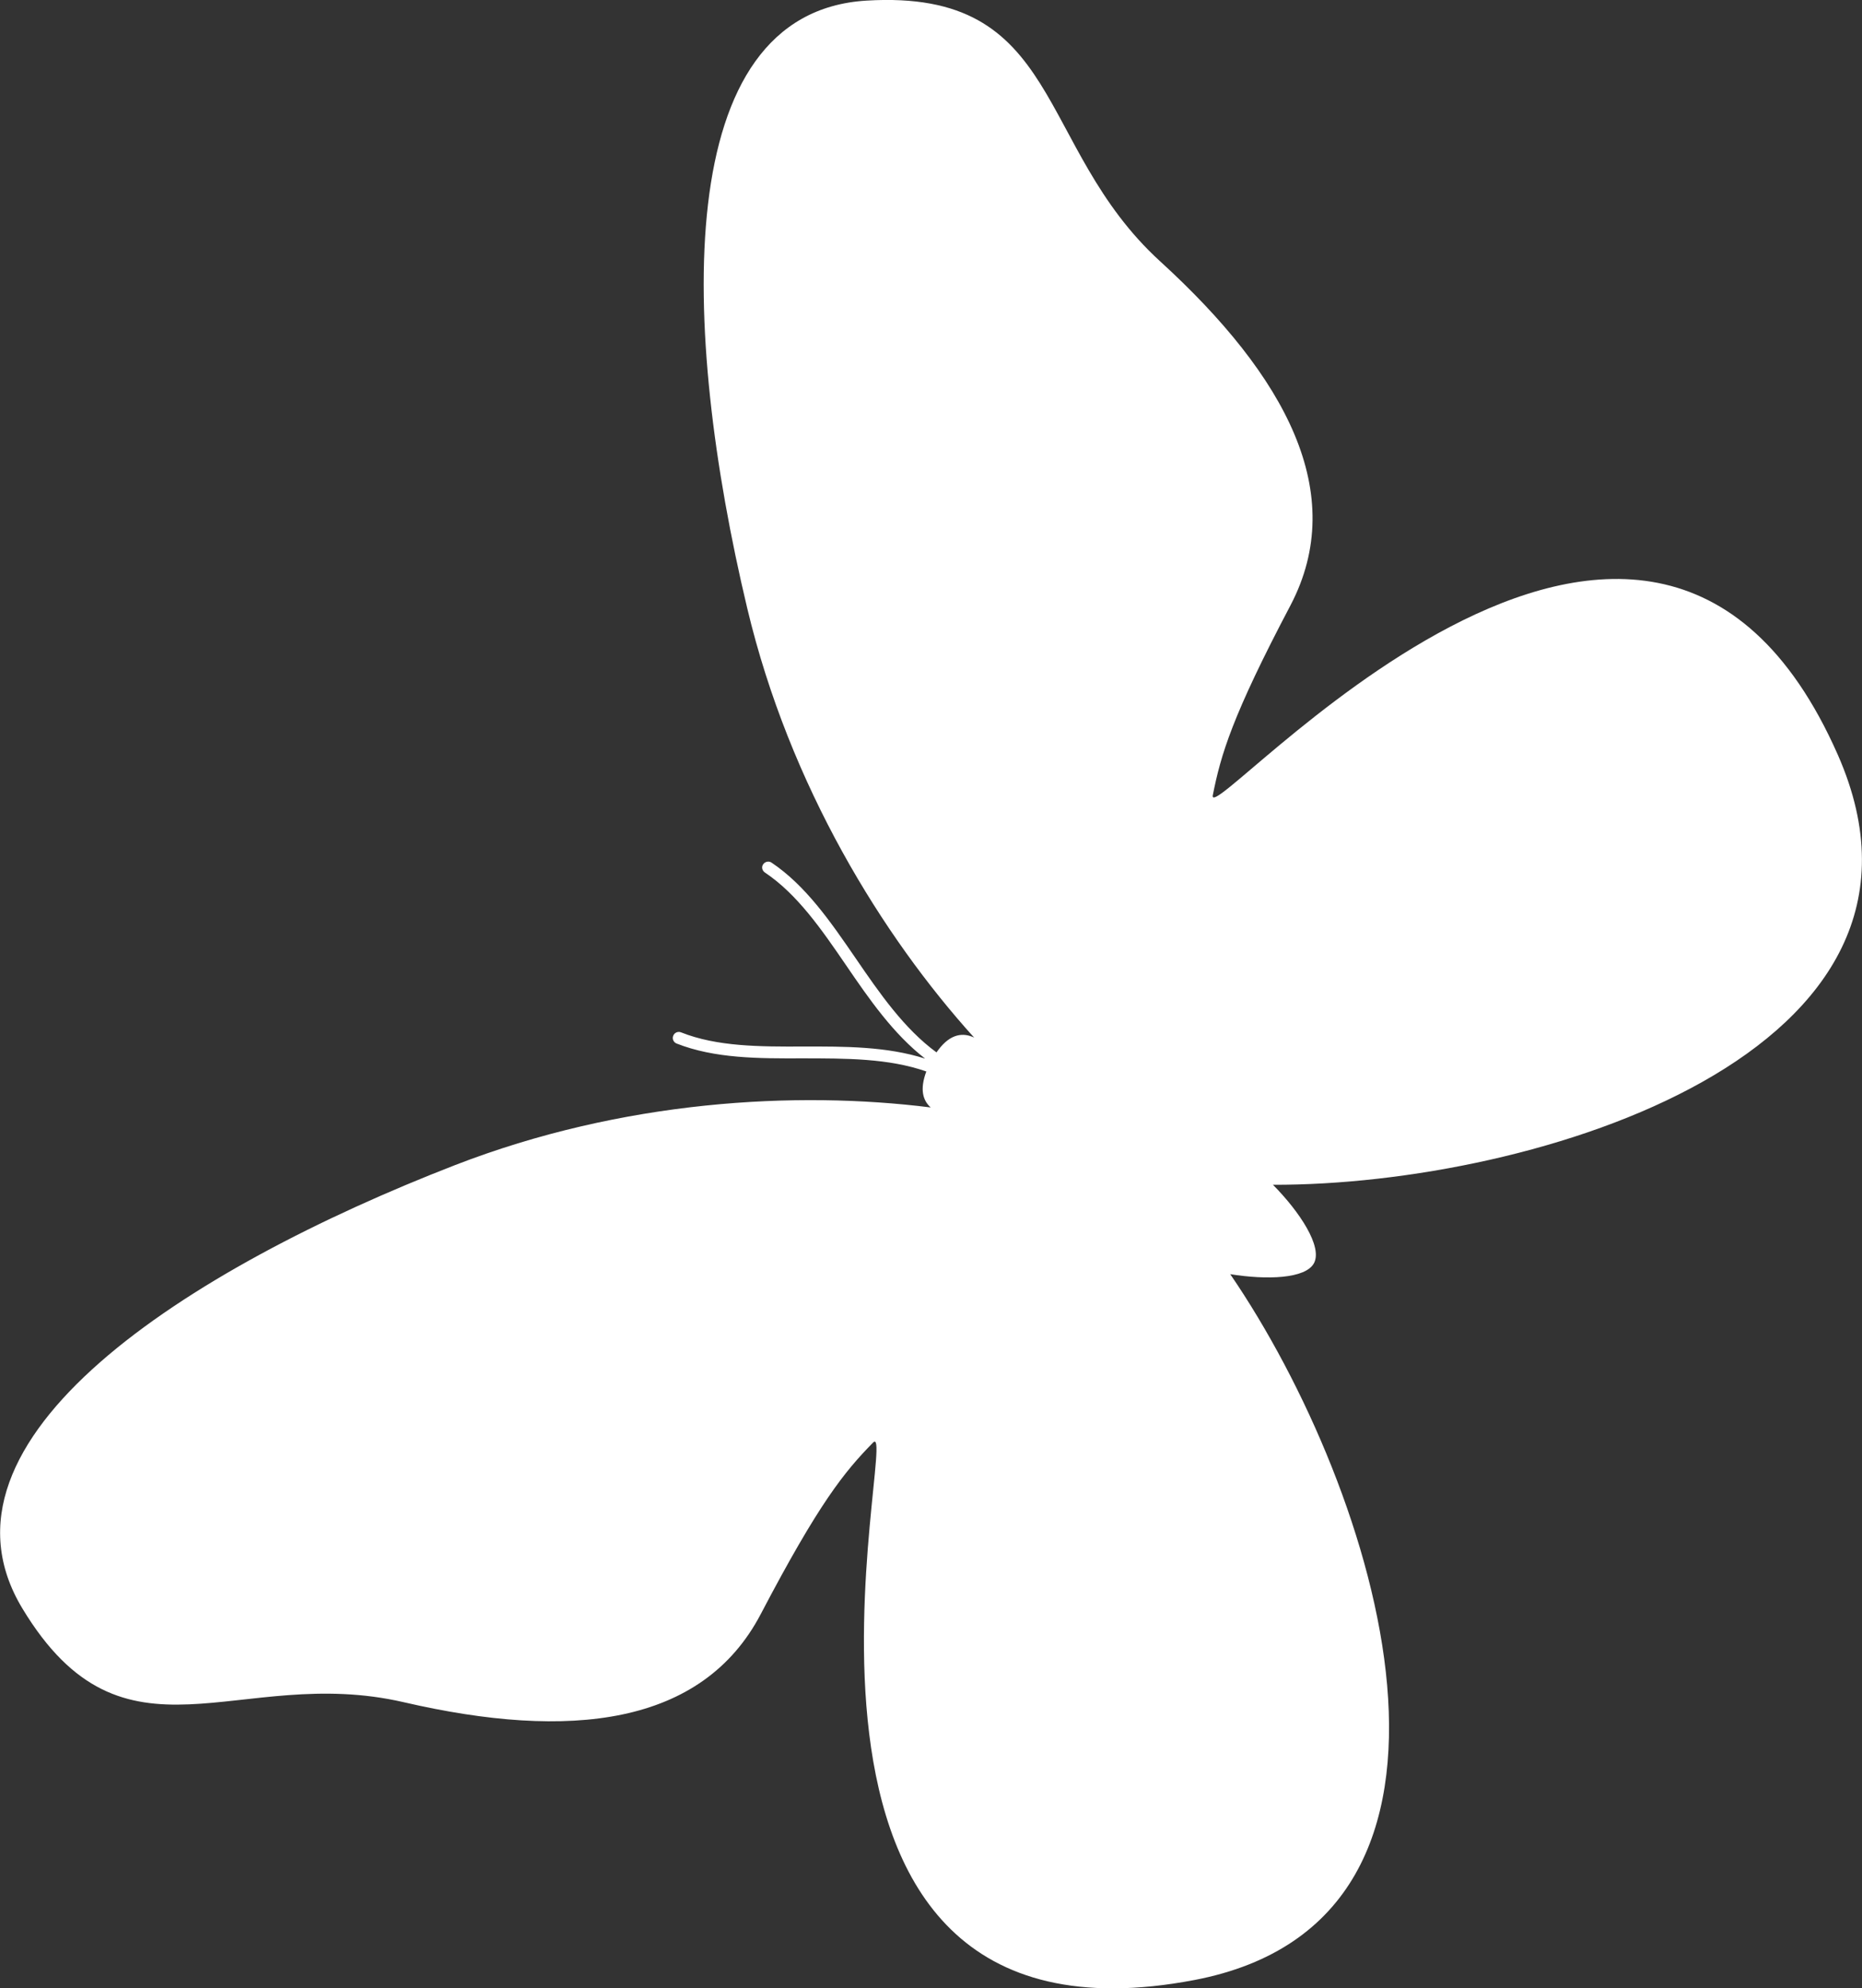 <svg version="1.1" id="图层_1" x="0px" y="0px" width="21.265px" height="22.705px" viewBox="0 0 21.265 22.705" enable-background="new 0 0 21.265 22.705" xml:space="preserve" xmlns="http://www.w3.org/2000/svg" xmlns:xlink="http://www.w3.org/1999/xlink" xmlns:xml="http://www.w3.org/XML/1998/namespace">
  <rect x="0" y="0" width="21.265" height="22.705" fill="#333333" stroke="none"/>
  <path fill="#FFFFFF" d="M10.579,12.236c-0.434-0.152-0.925-0.149-1.408-0.15c-0.508,0.002-1.008,0.003-1.446-0.17
	c-0.034-0.015-0.051-0.054-0.036-0.089c0.013-0.034,0.054-0.052,0.088-0.038c0.412,0.164,0.9,0.164,1.396,0.162
	c0.474-0.001,0.952-0.002,1.392,0.138c-0.363-0.282-0.637-0.677-0.903-1.067c-0.279-0.408-0.557-0.811-0.925-1.057
	C8.703,9.942,8.694,9.901,8.716,9.87c0.02-0.03,0.063-0.04,0.094-0.02c0.391,0.262,0.675,0.675,0.962,1.093
	c0.273,0.399,0.552,0.803,0.923,1.075c0.008-0.01,0.015-0.019,0.02-0.027c0.145-0.194,0.291-0.198,0.41-0.142
	c-1.045-1.156-2.107-2.871-2.591-4.902c-0.76-3.188-0.889-6.805,1.362-6.94c2.252-0.137,1.914,1.664,3.354,2.978
	c1.44,1.314,2.155,2.652,1.489,3.926c-0.67,1.271-0.797,1.71-0.888,2.17c-0.09,0.46,4.944-5.438,7.138-0.461
	c1.498,3.402-3.467,4.918-6.451,4.91c0.309,0.313,0.566,0.706,0.469,0.894c-0.095,0.18-0.538,0.194-0.957,0.127
	c1.688,2.466,3.226,7.364-0.407,8.06c-5.341,1.021-3.345-6.472-3.672-6.137c-0.328,0.334-0.618,0.69-1.284,1.961
	c-0.669,1.272-2.178,1.443-4.076,1.004s-3.189,0.861-4.355-1.07c-1.167-1.932,1.884-3.878,4.939-5.063
	c1.915-0.742,3.898-0.852,5.434-0.659C10.542,12.569,10.501,12.445,10.579,12.236z" class="color c1"/>
</svg>